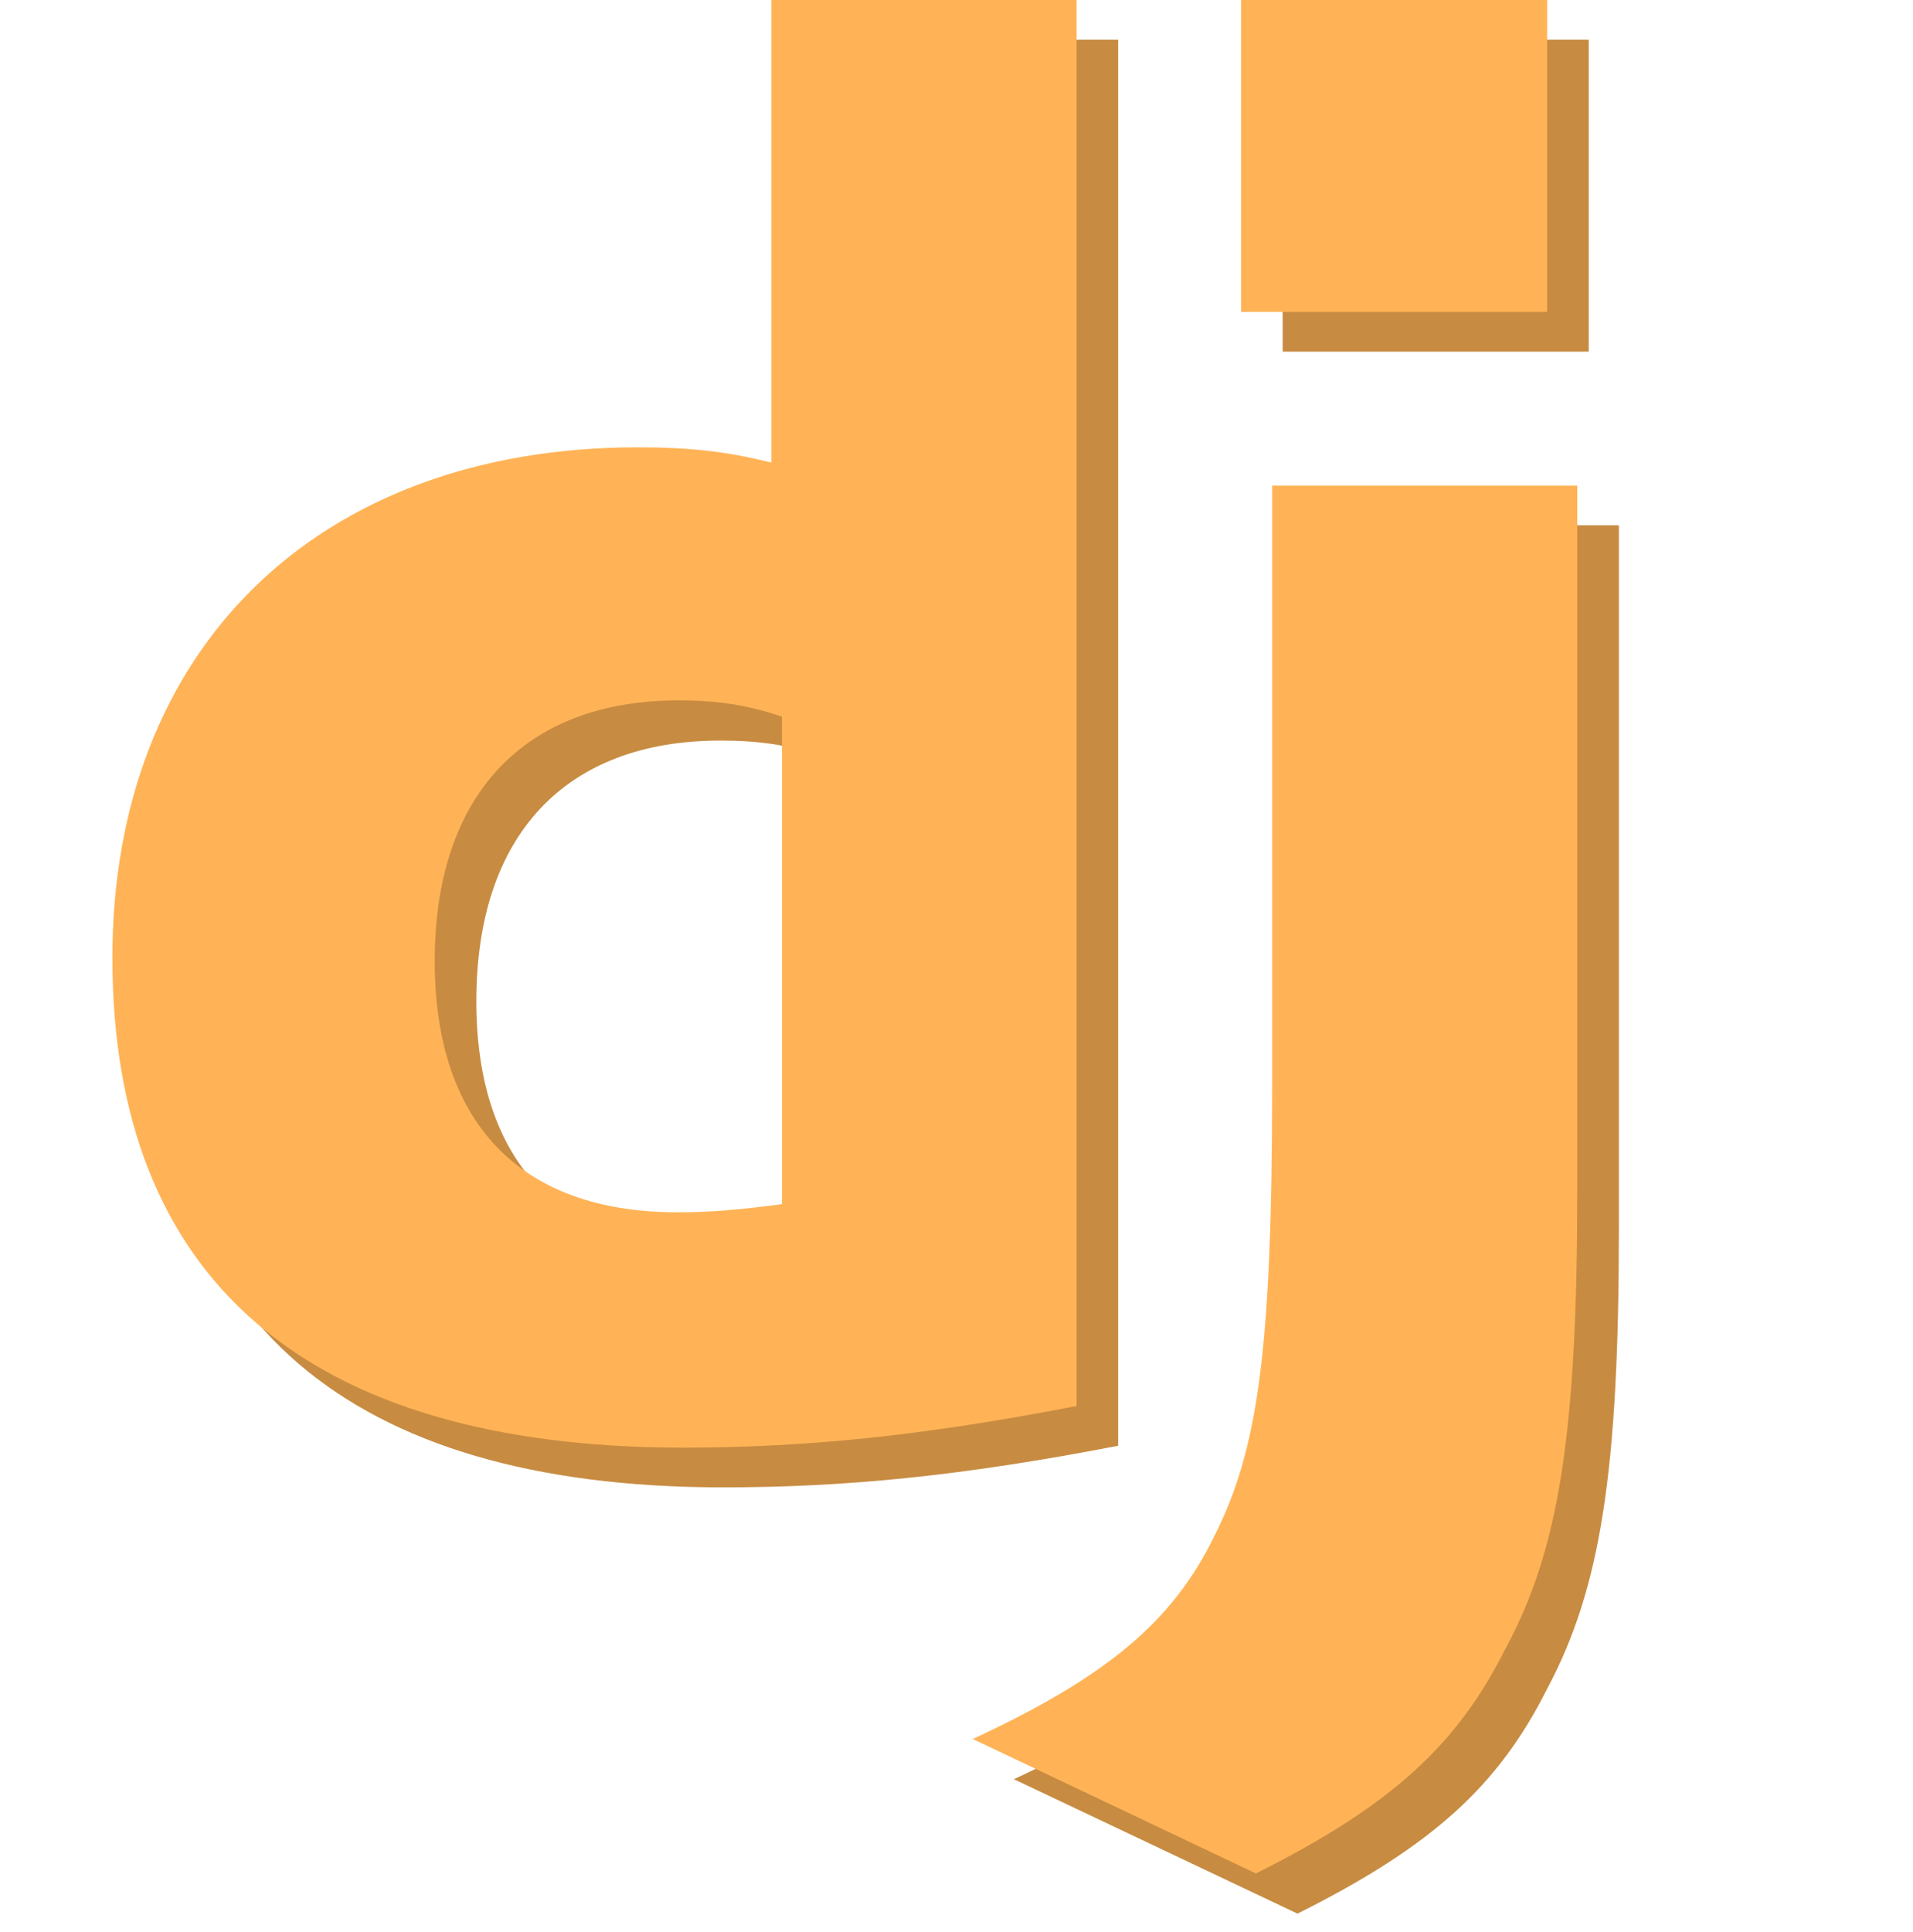<svg version="1.2" width="40mm" height="40.38mm" viewBox="3000 8000 4000 4038" preserveAspectRatio="xMidYMid" fill-rule="evenodd" stroke-width="28.222" stroke-linejoin="round" xmlns="http://www.w3.org/2000/svg" xml:space="preserve"><defs class="ClipPathGroup"><clipPath id="a" clipPathUnits="userSpaceOnUse"><path d="M3000 8000h4000v4038H3000z"/></clipPath></defs><g class="SlideGroup"><g class="Slide" clip-path="url(#a)"><g class="Page"><g class="Group"><g class="Group"><g class="Group"><g class="com.sun.star.drawing.ClosedBezierShape"><path class="BoundingBox" fill="none" d="M3321 8083h3065v3918H3321z"/><path fill="#C78B41" d="M4700 8083h638v2939c-326 63-568 87-829 87-781-1-1187-351-1187-1023 0-647 430-1068 1099-1068 104 0 184 9 279 33v-968zm1685 1015v1471c0 506-38 751-150 961-102 203-240 329-522 470l-593-281c283-131 419-247 506-424 92-182 121-392 121-945V9098h638zm-703-1015h640v652h-640v-652zm-960 1499c-75-26-138-34-216-34-323 0-510 197-510 545 0 337 178 524 507 524 69 0 127-5 219-17V9582z"/></g></g><g class="Group"><g class="com.sun.star.drawing.ClosedBezierShape"><path class="BoundingBox" fill="none" d="M3234 7999h3066v3919H3234z"/><path fill="#FFB356" d="M4613 8000h638v2939c-326 63-568 87-828 87-781-2-1188-351-1188-1024 0-647 430-1067 1099-1067 104 0 184 8 279 32v-967zm1685 1015v1471c0 506-37 751-150 960-102 203-240 329-522 470l-592-281c282-131 418-246 505-424 92-182 121-391 121-945V9015h638zm-703-1015h640v652h-640v-652zm-960 1498c-74-25-137-34-216-34-323 0-510 198-510 545 0 337 178 525 507 525 70 0 128-5 219-17V9498z"/></g></g></g><g class="com.sun.star.drawing.CustomShape"><path class="BoundingBox" fill="none" d="M3000 8038h4001v4001H3000z"/></g></g></g></g></g></svg>